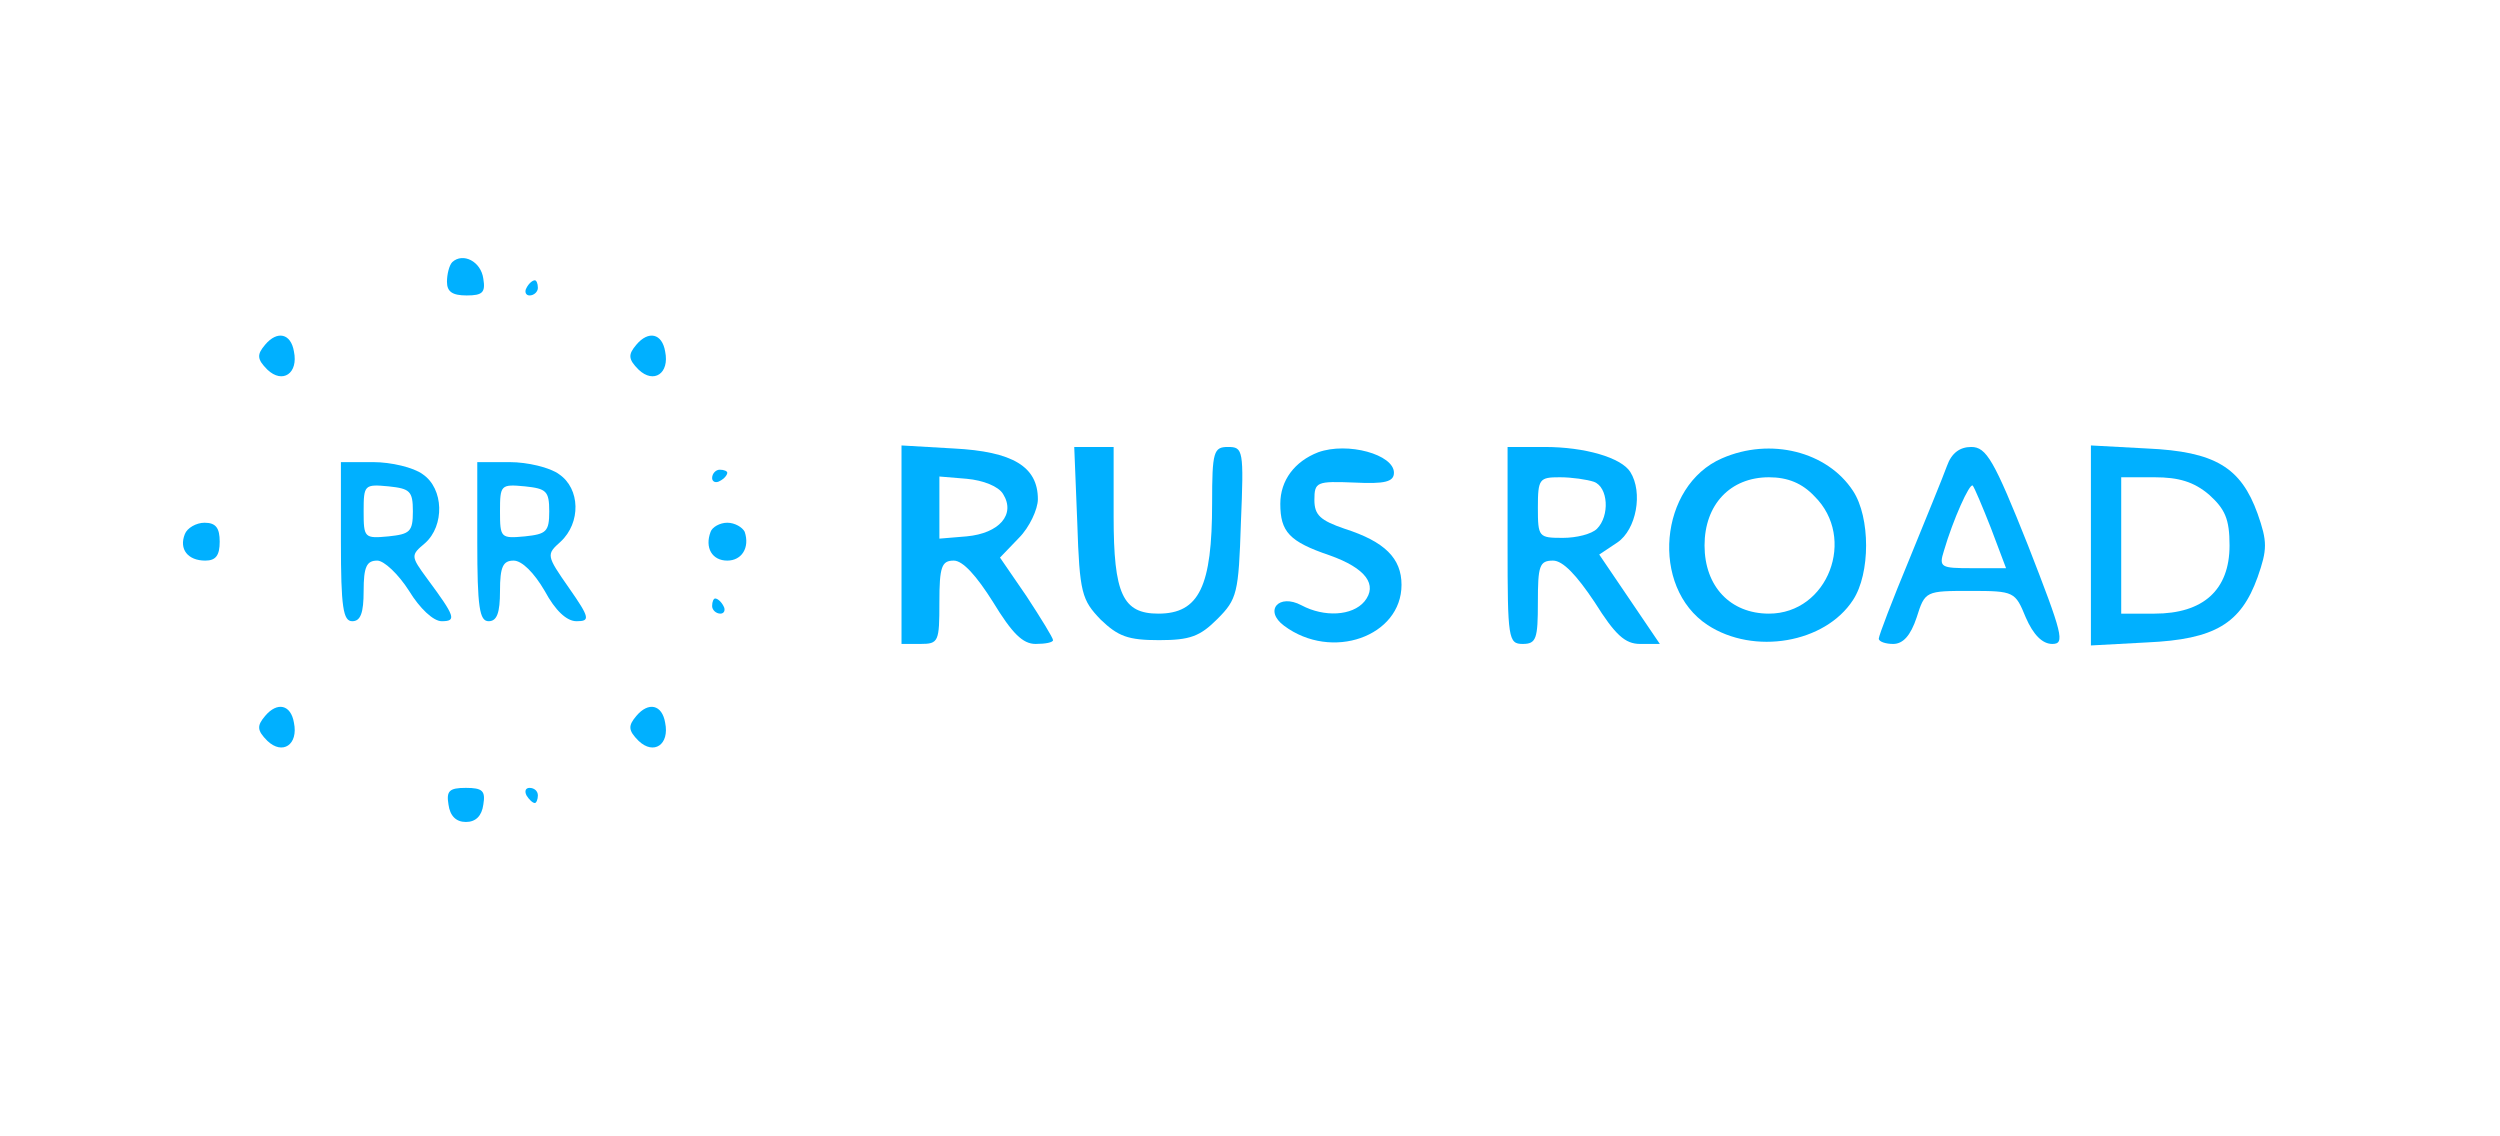 <?xml version="1.0" standalone="no"?>
<!DOCTYPE svg PUBLIC "-//W3C//DTD SVG 20010904//EN"
 "http://www.w3.org/TR/2001/REC-SVG-20010904/DTD/svg10.dtd">
<svg version="1.0" xmlns="http://www.w3.org/2000/svg"
 width="330pt" height="150pt" viewBox="0 0 330 150"
 preserveAspectRatio="xMidYMid meet" class="logo_rr">

<g transform="translate(0,150) scale(0.1,-0.1)"
 stroke="none" fill="#00b0ff">
<path d="M597 1154 c-4 -4 -7 -16 -7 -26 0 -13 7 -18 26 -18 21 0 25 4 22 22
-3 23 -27 35 -41 22z"/>
<path d="M695 1120 c-3 -5 -1 -10 4 -10 6 0 11 5 11 10 0 6 -2 10 -4 10 -3 0
-8 -4 -11 -10z"/>
<path d="M350 1045 c-11 -13 -11 -19 3 -33 20 -19 41 -5 35 24 -4 24 -22 28
-38 9z"/>
<path d="M840 1045 c-11 -13 -11 -19 3 -33 20 -19 41 -5 35 24 -4 24 -22 28
-38 9z"/>
<path d="M1190 781 l0 -131 25 0 c24 0 25 3 25 55 0 47 3 55 19 55 12 0 30
-20 52 -55 25 -41 39 -55 56 -55 13 0 23 2 23 5 0 3 -16 29 -35 58 l-35 51 25
26 c14 14 25 38 25 51 0 43 -33 63 -111 67 l-69 4 0 -131z m134 67 c17 -27 -5
-52 -48 -56 l-36 -3 0 41 0 41 36 -3 c22 -2 42 -10 48 -20z"/>
<path d="M1422 810 c3 -93 6 -102 31 -128 23 -22 36 -27 77 -27 41 0 54 5 77
28 26 26 28 34 31 127 4 96 3 100 -17 100 -19 0 -21 -6 -21 -74 0 -110 -17
-146 -71 -146 -47 0 -59 26 -59 128 l0 92 -26 0 -26 0 4 -100z"/>
<path d="M1740 903 c-31 -12 -50 -37 -50 -68 0 -37 12 -50 65 -68 48 -17 64
-39 46 -61 -16 -19 -53 -21 -83 -5 -30 16 -50 -7 -23 -27 63 -47 155 -14 155
54 0 35 -22 57 -75 74 -32 11 -40 18 -40 38 0 24 3 25 53 23 40 -2 52 1 52 13
0 24 -61 41 -100 27z"/>
<path d="M1990 780 c0 -123 1 -130 20 -130 18 0 20 7 20 55 0 48 2 55 20 55
13 0 31 -19 55 -55 27 -43 40 -55 60 -55 l26 0 -40 59 -40 59 24 16 c25 17 34
66 17 93 -12 19 -60 33 -113 33 l-49 0 0 -130z m114 84 c19 -7 21 -45 4 -62
-7 -7 -27 -12 -45 -12 -32 0 -33 1 -33 40 0 38 2 40 29 40 16 0 36 -3 45 -6z"/>
<path d="M2273 895 c-83 -36 -95 -170 -19 -220 61 -40 155 -24 192 33 23 35
23 109 0 144 -34 52 -109 71 -173 43z m122 -50 c56 -55 18 -155 -60 -155 -51
0 -85 36 -85 90 0 54 34 90 85 90 25 0 44 -8 60 -25z"/>
<path d="M2570 885 c-5 -14 -28 -70 -50 -124 -22 -53 -40 -100 -40 -104 0 -4
9 -7 19 -7 13 0 23 11 31 35 11 35 12 35 71 35 58 0 59 -1 73 -35 10 -23 22
-35 35 -35 17 0 14 12 -32 130 -45 113 -55 130 -75 130 -15 0 -26 -8 -32 -25z
m58 -82 l20 -53 -45 0 c-41 0 -44 1 -37 23 12 41 34 90 38 86 2 -2 13 -28 24
-56z"/>
<path d="M2760 780 l0 -132 74 4 c90 4 124 25 146 86 13 37 13 47 0 84 -22 61
-56 82 -146 86 l-74 4 0 -132z m156 67 c21 -19 27 -32 27 -67 0 -59 -35 -90
-99 -90 l-44 0 0 90 0 90 44 0 c32 0 52 -6 72 -23z"/>
<path d="M450 785 c0 -87 3 -105 15 -105 11 0 15 11 15 40 0 32 4 40 18 40 9
0 28 -18 42 -40 14 -23 32 -40 43 -40 20 0 18 6 -19 56 -22 30 -22 31 -3 47
26 23 25 72 -3 91 -12 9 -42 16 -65 16 l-43 0 0 -105z m95 40 c0 -27 -4 -30
-32 -33 -32 -3 -33 -2 -33 33 0 35 1 36 33 33 28 -3 32 -6 32 -33z"/>
<path d="M630 785 c0 -87 3 -105 15 -105 11 0 15 11 15 40 0 32 4 40 18 40 11
0 27 -16 41 -40 14 -26 29 -40 42 -40 18 0 18 4 -10 44 -30 43 -30 44 -11 61
27 25 26 70 -2 89 -12 9 -42 16 -65 16 l-43 0 0 -105z m95 40 c0 -27 -4 -30
-32 -33 -32 -3 -33 -2 -33 33 0 35 1 36 33 33 28 -3 32 -6 32 -33z"/>
<path d="M940 869 c0 -5 5 -7 10 -4 6 3 10 8 10 11 0 2 -4 4 -10 4 -5 0 -10
-5 -10 -11z"/>
<path d="M244 795 c-8 -20 4 -35 27 -35 14 0 19 7 19 25 0 18 -5 25 -20 25
-11 0 -23 -7 -26 -15z"/>
<path d="M938 798 c-8 -21 2 -38 22 -38 19 0 30 17 23 38 -3 6 -13 12 -23 12
-10 0 -20 -6 -22 -12z"/>
<path d="M940 700 c0 -5 5 -10 11 -10 5 0 7 5 4 10 -3 6 -8 10 -11 10 -2 0 -4
-4 -4 -10z"/>
<path d="M350 555 c-11 -13 -11 -19 3 -33 20 -19 41 -5 35 24 -4 24 -22 28
-38 9z"/>
<path d="M840 555 c-11 -13 -11 -19 3 -33 20 -19 41 -5 35 24 -4 24 -22 28
-38 9z"/>
<path d="M592 438 c2 -15 10 -23 23 -23 13 0 21 8 23 23 3 18 -1 22 -23 22
-22 0 -26 -4 -23 -22z"/>
<path d="M695 450 c3 -5 8 -10 11 -10 2 0 4 5 4 10 0 6 -5 10 -11 10 -5 0 -7
-4 -4 -10z"/>
</g>
</svg>

